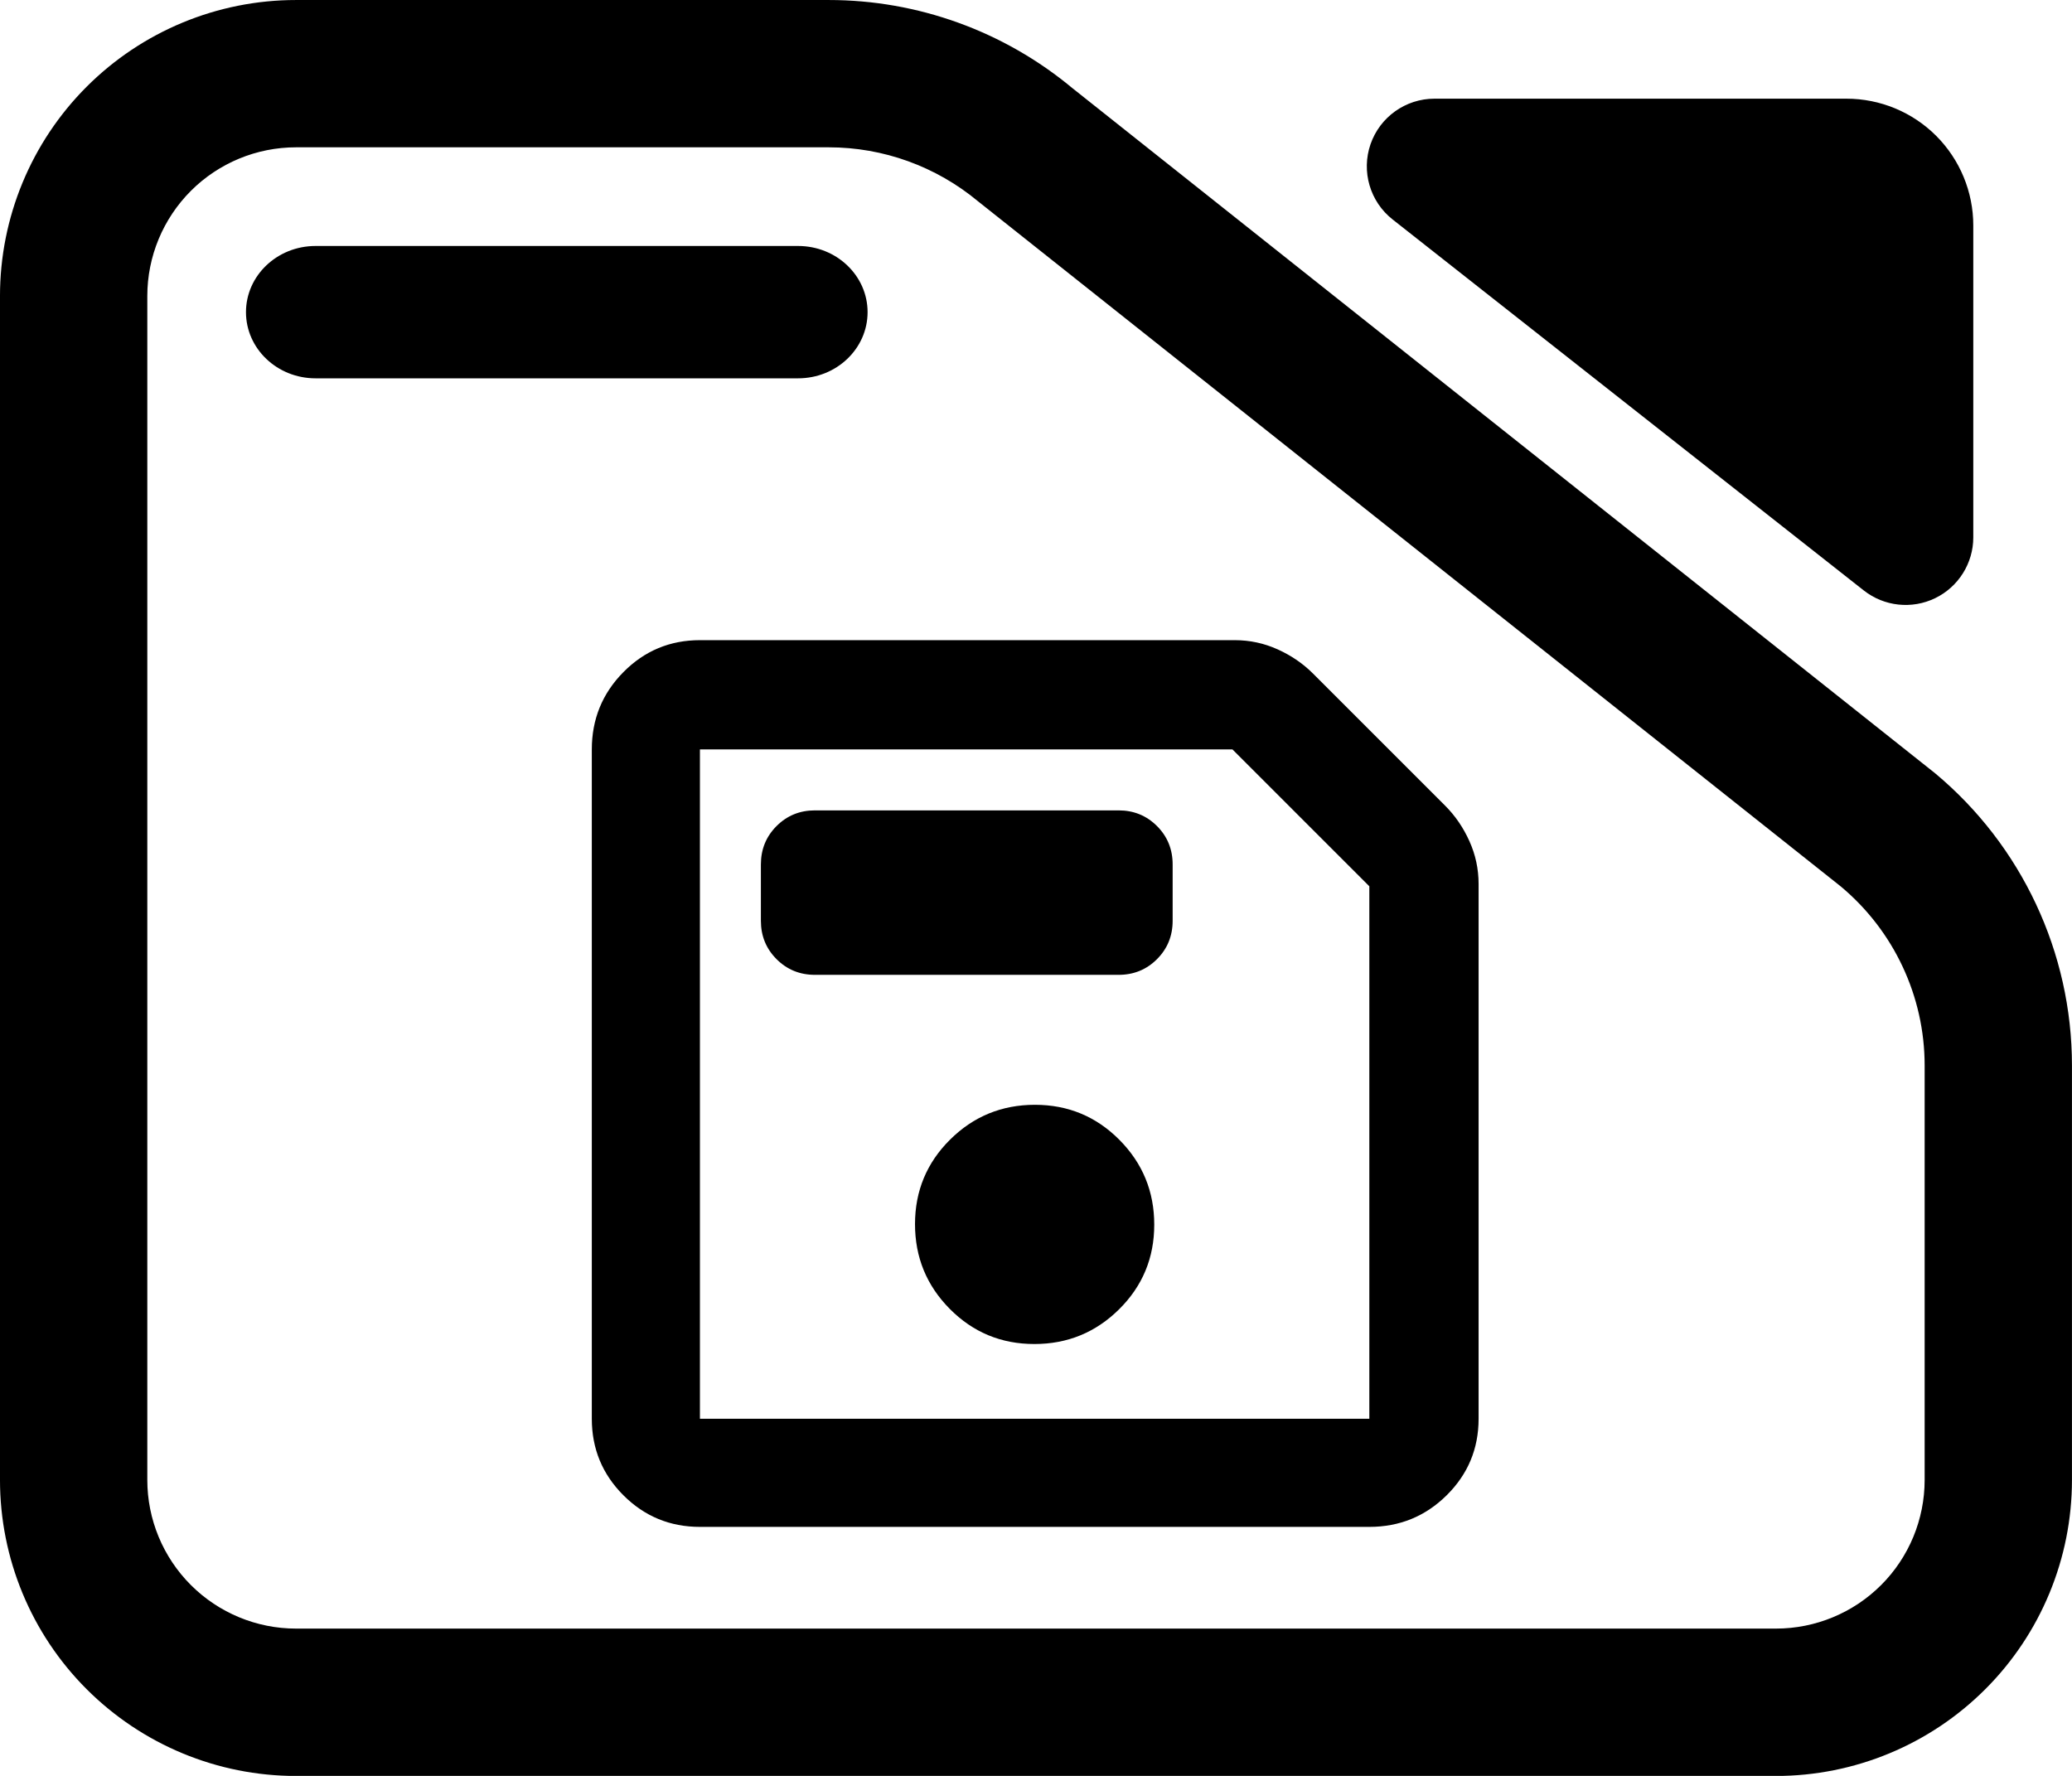 <svg fill="currentColor" width="100%" height="100%" viewBox="0 0 245 210" version="1.1" xmlns="http://www.w3.org/2000/svg" xmlns:xlink="http://www.w3.org/1999/xlink" xml:space="preserve" xmlns:serif="http://www.serif.com/" style="fill-rule:evenodd;clip-rule:evenodd;stroke-linejoin:round;stroke-miterlimit:2;">
    <g transform="matrix(8.102,0,0,7.825,-22.881,-27.91)">
        <path d="M7.144,3.567L14.92,3.567C16.218,3.567 17.476,4.038 18.474,4.898L31.063,15.25C32.33,16.343 33.063,17.962 33.063,19.669L33.063,25.932C33.063,27.118 32.608,28.256 31.798,29.094C30.988,29.933 29.889,30.405 28.743,30.405L7.144,30.405C5.998,30.405 4.9,29.933 4.089,29.094C3.279,28.256 2.824,27.118 2.824,25.932L2.824,8.04C2.824,6.853 3.279,5.716 4.089,4.877C4.9,4.038 5.998,3.567 7.144,3.567ZM7.144,5.793C6.569,5.793 6.017,6.03 5.61,6.451C5.203,6.873 4.974,7.444 4.974,8.04L4.974,25.932C4.974,26.527 5.203,27.099 5.61,27.52C6.017,27.941 6.569,28.178 7.144,28.178L28.743,28.178C29.319,28.178 29.871,27.941 30.278,27.52C30.685,27.099 30.913,26.527 30.913,25.932L30.913,19.669C30.913,18.623 30.464,17.631 29.687,16.961L17.098,6.609C16.486,6.082 15.716,5.793 14.92,5.793L7.144,5.793ZM7.429,9.284C6.869,9.284 6.414,8.836 6.414,8.284C6.414,7.732 6.869,7.284 7.429,7.284L14.472,7.284C15.032,7.284 15.486,7.732 15.486,8.284C15.486,8.836 15.032,9.284 14.472,9.284L7.429,9.284ZM23.148,6.883C22.818,6.614 22.689,6.157 22.826,5.746C22.964,5.334 23.339,5.058 23.759,5.058L29.772,5.058C30.263,5.058 30.734,5.26 31.081,5.619C31.428,5.979 31.623,6.466 31.623,6.975L31.623,11.687C31.623,12.078 31.407,12.435 31.067,12.606C30.727,12.777 30.322,12.732 30.025,12.49L23.148,6.883Z"/>
    </g>
    <g transform="matrix(0.136,0,0,0.136,57.058,193.476)">
        <path d="M189,-95C162.967,-95 140.79,-104.157 122.47,-122.47C104.157,-140.79 95,-162.967 95,-189L95,-771C95,-797.307 104.157,-819.717 122.47,-838.23C140.79,-856.743 162.967,-866 189,-866L654,-866C667.04,-866 679.467,-863.333 691.28,-858C703.093,-852.667 713.333,-845.667 722,-837L837,-722C845.667,-713.333 852.667,-703.093 858,-691.28C863.333,-679.467 866,-667.04 866,-654L866,-189C866,-162.967 856.743,-140.79 838.23,-122.47C819.717,-104.157 797.307,-95 771,-95L189,-95ZM771,-652L652,-771L189,-771L189,-189L771,-189L771,-652ZM479.76,-254C508.587,-254 533.167,-264.087 553.5,-284.26C573.833,-304.44 584,-328.94 584,-357.76C584,-386.587 573.913,-411.167 553.74,-431.5C533.56,-451.833 509.06,-462 480.24,-462C451.413,-462 426.833,-451.913 406.5,-431.74C386.167,-411.56 376,-387.06 376,-358.24C376,-329.413 386.087,-304.833 406.26,-284.5C426.44,-264.167 450.94,-254 479.76,-254ZM289,-575L553,-575C566.167,-575 577.293,-579.543 586.38,-588.63C595.46,-597.71 600,-608.833 600,-622L600,-671C600,-684.167 595.46,-695.293 586.38,-704.38C577.293,-713.46 566.167,-718 553,-718L289,-718C275.833,-718 264.71,-713.46 255.63,-704.38C246.543,-695.293 242,-684.167 242,-671L242,-622C242,-608.833 246.543,-597.71 255.63,-588.63C264.71,-579.543 275.833,-575 289,-575ZM189,-771L189,-189L189,-771Z" style="fill-rule:nonzero;"/>
    </g>
</svg>
